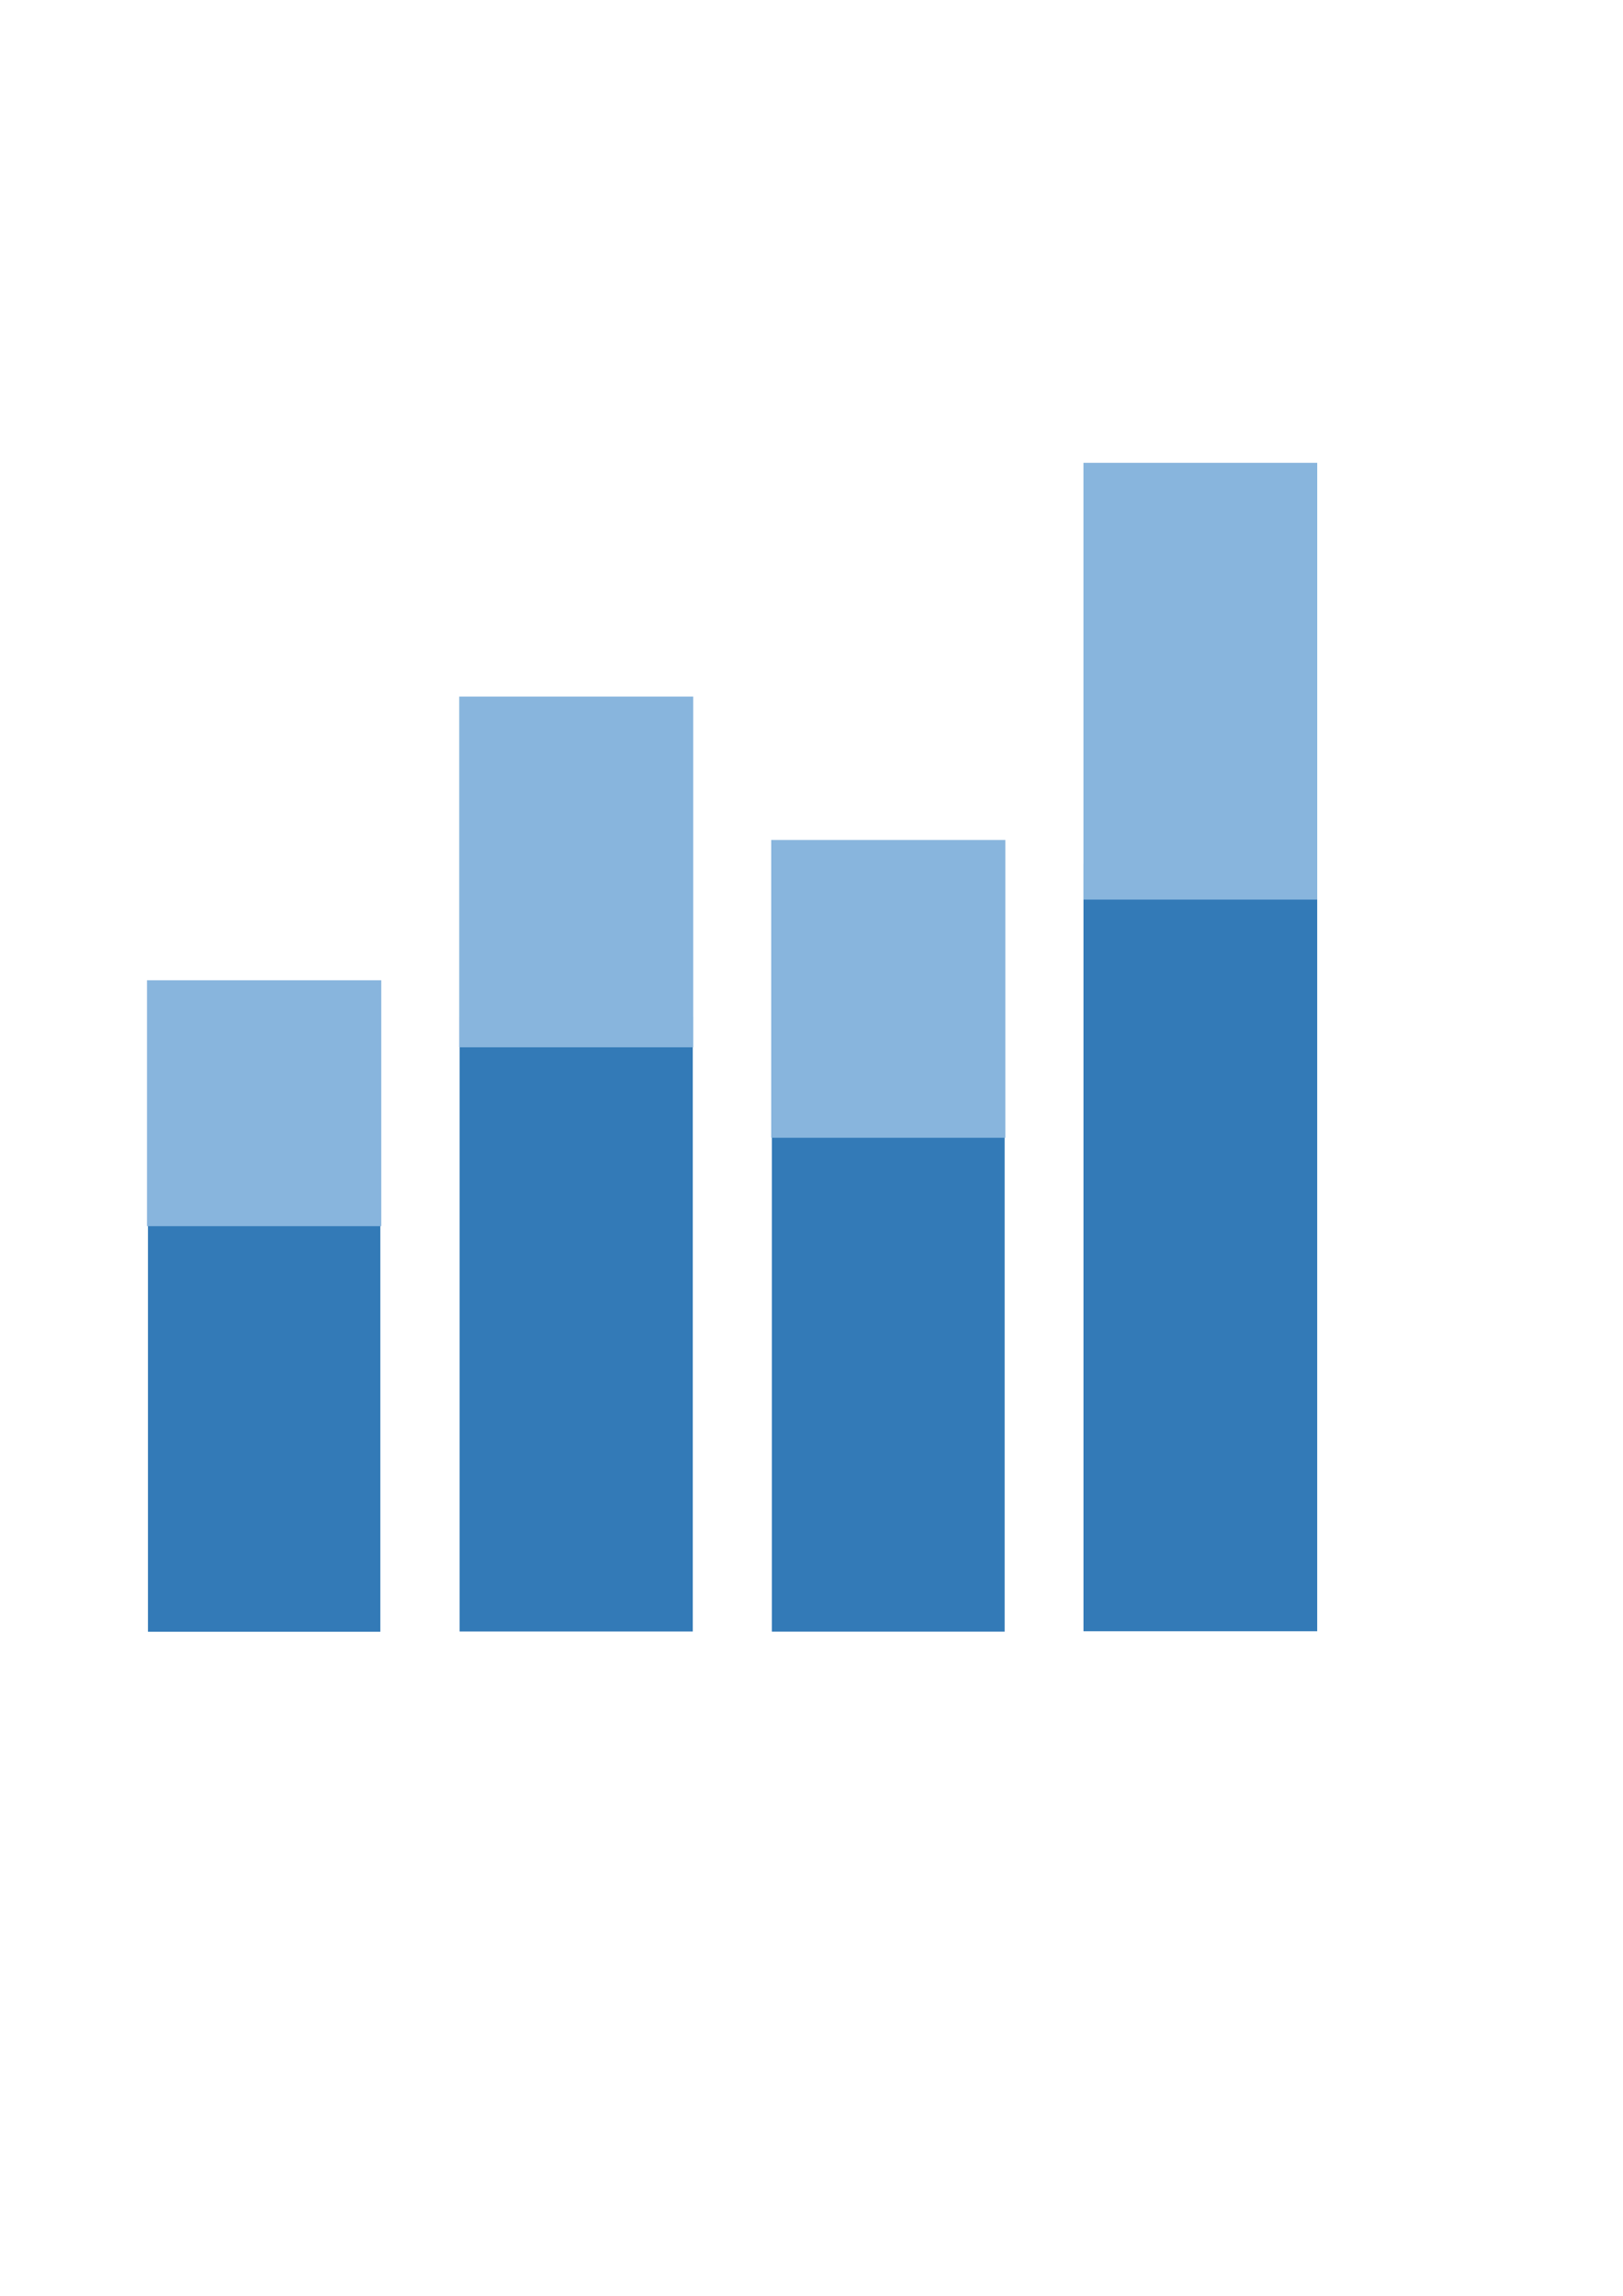 <?xml version="1.0" encoding="UTF-8" standalone="no"?>
<!-- Created with Inkscape (http://www.inkscape.org/) -->

<svg
   xmlns:dc="http://purl.org/dc/elements/1.1/"
   xmlns:cc="http://creativecommons.org/ns#"
   xmlns:rdf="http://www.w3.org/1999/02/22-rdf-syntax-ns#"
   xmlns:svg="http://www.w3.org/2000/svg"
   xmlns="http://www.w3.org/2000/svg"
   xmlns:sodipodi="http://sodipodi.sourceforge.net/DTD/sodipodi-0.dtd"
   xmlns:inkscape="http://www.inkscape.org/namespaces/inkscape"
   width="210mm"
   height="297mm"
   viewBox="0 0 744.094 1052.362"
   id="svg4163"
   version="1.1"
   inkscape:version="0.91 r13725"
   sodipodi:docname="stacked_column_chart_icon.svg">
  <defs
     id="defs4165">
    <marker
       inkscape:stockid="Arrow1Lend"
       orient="auto"
       refY="0.0"
       refX="0.0"
       id="Arrow1Lend"
       style="overflow:visible;"
       inkscape:isstock="true">
      <path
         id="path4720"
         d="M 0.0,0.0 L 5.0,-5.0 L -12.5,0.0 L 5.0,5.0 L 0.0,0.0 z "
         style="fill-rule:evenodd;stroke:#000000;stroke-width:1.0pt;"
         transform="scale(0.8) rotate(180) translate(12.5,0)" />
    </marker>
    <marker
       inkscape:stockid="Arrow1Lstart"
       orient="auto"
       refY="0.0"
       refX="0.0"
       id="marker4997"
       style="overflow:visible"
       inkscape:isstock="true">
      <path
         id="path4999"
         d="M 0.0,0.0 L 5.0,-5.0 L -12.5,0.0 L 5.0,5.0 L 0.0,0.0 z "
         style="fill-rule:evenodd;stroke:#000000;stroke-width:1.0pt"
         transform="scale(0.8) translate(12.5,0)" />
    </marker>
    <marker
       inkscape:stockid="Arrow1Lstart"
       orient="auto"
       refY="0.0"
       refX="0.0"
       id="marker4981"
       style="overflow:visible"
       inkscape:isstock="true">
      <path
         id="path4983"
         d="M 0.0,0.0 L 5.0,-5.0 L -12.5,0.0 L 5.0,5.0 L 0.0,0.0 z "
         style="fill-rule:evenodd;stroke:#000000;stroke-width:1.0pt"
         transform="scale(0.8) translate(12.5,0)" />
    </marker>
    <marker
       inkscape:stockid="Arrow1Lstart"
       orient="auto"
       refY="0.0"
       refX="0.0"
       id="Arrow1Lstart"
       style="overflow:visible"
       inkscape:isstock="true">
      <path
         id="path4717"
         d="M 0.0,0.0 L 5.0,-5.0 L -12.5,0.0 L 5.0,5.0 L 0.0,0.0 z "
         style="fill-rule:evenodd;stroke:#000000;stroke-width:1.0pt"
         transform="scale(0.8) translate(12.5,0)" />
    </marker>
  </defs>
  <sodipodi:namedview
     id="base"
     pagecolor="#ffffff"
     bordercolor="#666666"
     borderopacity="1.0"
     inkscape:pageopacity="0.0"
     inkscape:pageshadow="2"
     inkscape:zoom="0.7"
     inkscape:cx="311.91816"
     inkscape:cy="683.76726"
     inkscape:document-units="px"
     inkscape:current-layer="layer1"
     showgrid="false"
     showguides="true"
     inkscape:guide-bbox="true"
     inkscape:window-width="1440"
     inkscape:window-height="851"
     inkscape:window-x="0"
     inkscape:window-y="1"
     inkscape:window-maximized="1">
    <sodipodi:guide
       position="480,305.714"
       orientation="0,1"
       id="guide5045" />
  </sodipodi:namedview>
  <g
     inkscape:label="Layer 1"
     inkscape:groupmode="layer"
     id="layer1">
    <rect
       style="opacity:1;fill:#337ab7;fill-opacity:1;stroke:#337ab7;stroke-width:9.563;stroke-miterlimit:4;stroke-dasharray:none;stroke-opacity:1"
       id="rect5037"
       width="96.983"
       height="187.575"
       x="72.607"
       y="555.599"
       inkscape:export-xdpi="44.950001"
       inkscape:export-ydpi="44.950001" />
    <rect
       inkscape:export-ydpi="44.950001"
       inkscape:export-xdpi="44.950001"
       y="452.97"
       x="71.038"
       height="105.448"
       width="100.12"
       id="rect4419"
       style="opacity:1;fill:#88b5dd;fill-opacity:1;stroke:#88b5dd;stroke-width:7.285;stroke-miterlimit:4;stroke-dasharray:none;stroke-opacity:1" />
    <rect
       inkscape:export-ydpi="44.950001"
       inkscape:export-xdpi="44.950001"
       y="471.65"
       x="216.421"
       height="270.503"
       width="95.501"
       id="rect4421"
       style="opacity:1;fill:#337ab7;fill-opacity:1;stroke:#337ab7;stroke-width:11.396;stroke-miterlimit:4;stroke-dasharray:none;stroke-opacity:1" />
    <rect
       style="opacity:1;fill:#88b5dd;fill-opacity:1;stroke:#88b5dd;stroke-width:8.682;stroke-miterlimit:4;stroke-dasharray:none;stroke-opacity:1"
       id="rect4423"
       width="98.59"
       height="152.067"
       x="214.877"
       y="323.648"
       inkscape:export-xdpi="44.950001"
       inkscape:export-ydpi="44.950001" />
    <rect
       style="opacity:1;fill:#337ab7;fill-opacity:1;stroke:#337ab7;stroke-width:10.515;stroke-miterlimit:4;stroke-dasharray:none;stroke-opacity:1"
       id="rect4425"
       width="96.214"
       height="228.56"
       x="359.139"
       y="514.091"
       inkscape:export-xdpi="44.950001"
       inkscape:export-ydpi="44.950001" />
    <rect
       inkscape:export-ydpi="44.950001"
       inkscape:export-xdpi="44.950001"
       y="389.038"
       x="357.583"
       height="128.488"
       width="99.326"
       id="rect4427"
       style="opacity:1;fill:#88b5dd;fill-opacity:1;stroke:#88b5dd;stroke-width:8.01;stroke-miterlimit:4;stroke-dasharray:none;stroke-opacity:1" />
    <rect
       inkscape:export-ydpi="44.950001"
       inkscape:export-xdpi="44.950001"
       y="402.436"
       x="503.09"
       height="338.966"
       width="94.458"
       id="rect4429"
       style="opacity:1;fill:#337ab7;fill-opacity:1;stroke:#337ab7;stroke-width:12.687;stroke-miterlimit:4;stroke-dasharray:none;stroke-opacity:1" />
    <rect
       style="opacity:1;fill:#88b5dd;fill-opacity:1;stroke:#88b5dd;stroke-width:9.665;stroke-miterlimit:4;stroke-dasharray:none;stroke-opacity:1"
       id="rect4431"
       width="97.513"
       height="190.554"
       x="501.563"
       y="216.975"
       inkscape:export-xdpi="44.950001"
       inkscape:export-ydpi="44.950001" />
  </g>
</svg>
